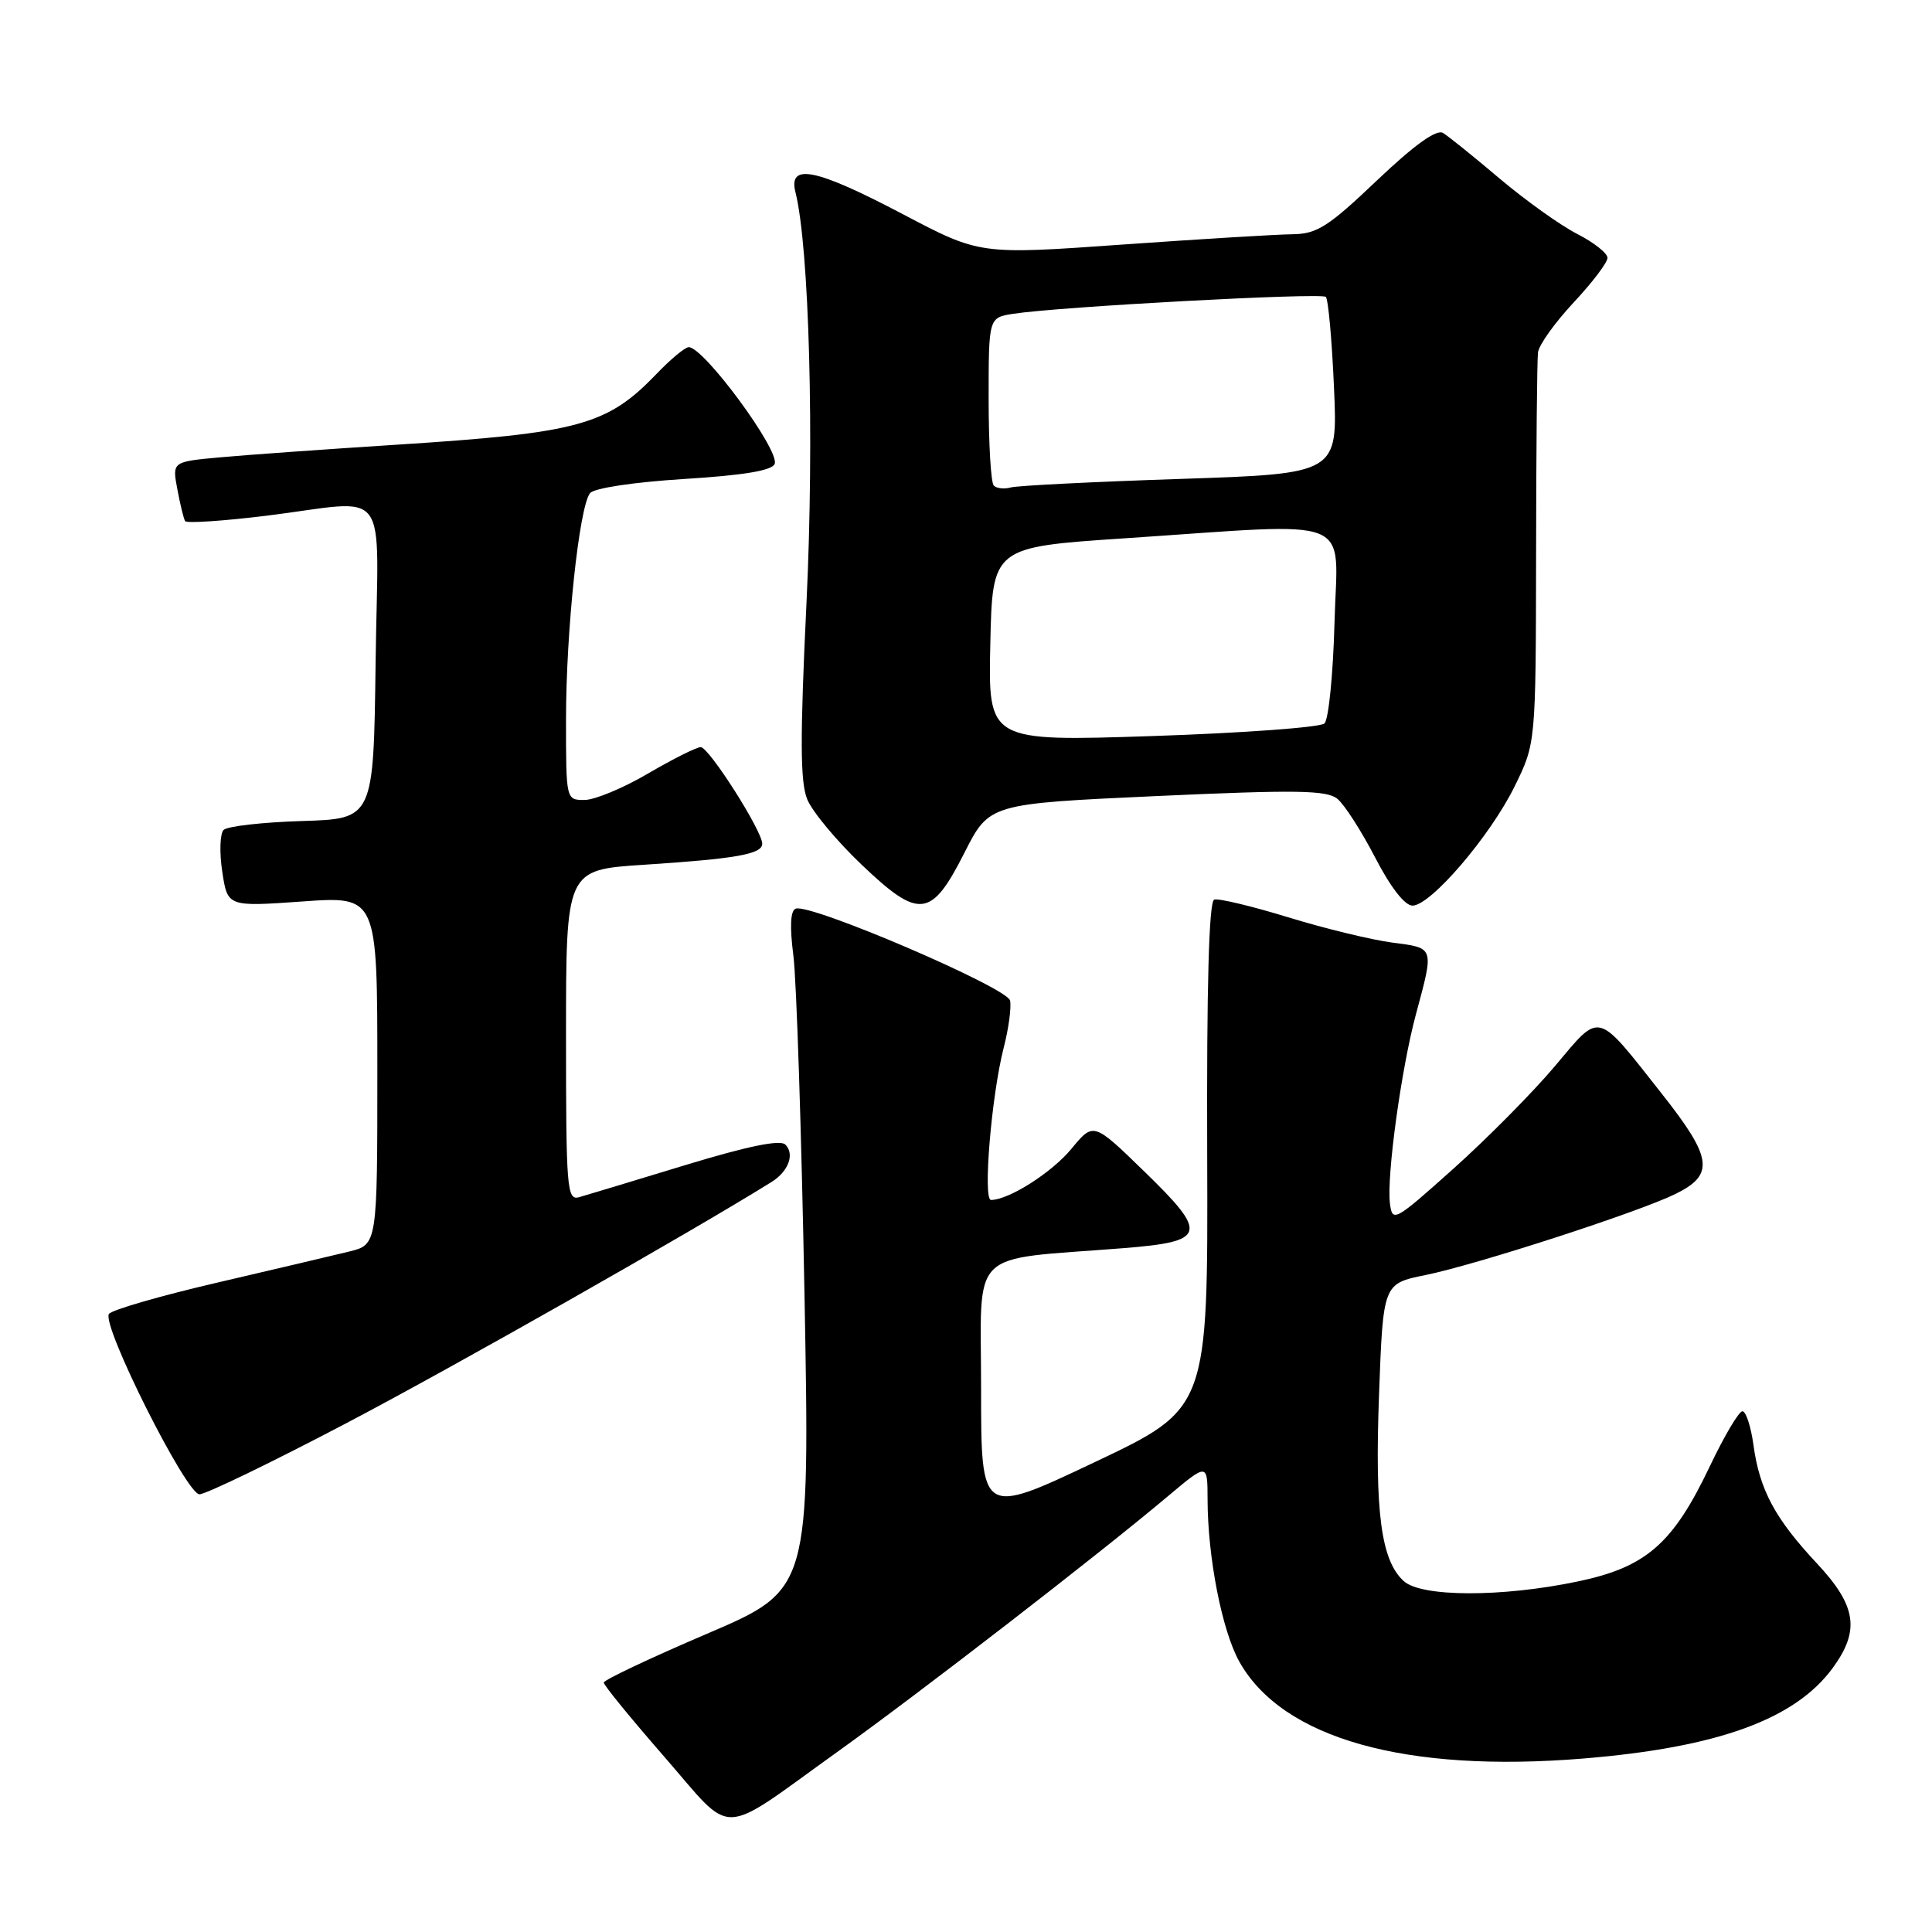 <?xml version="1.0" encoding="UTF-8" standalone="no"?>
<!DOCTYPE svg PUBLIC "-//W3C//DTD SVG 1.1//EN" "http://www.w3.org/Graphics/SVG/1.1/DTD/svg11.dtd" >
<svg xmlns="http://www.w3.org/2000/svg" xmlns:xlink="http://www.w3.org/1999/xlink" version="1.1" viewBox="0 0 256 256">
 <g >
 <path fill="currentColor"
d=" M 110.92 232.16 C 121.94 224.26 145.67 205.91 154.75 198.26 C 160.00 193.85 160.00 193.85 160.01 198.67 C 160.02 206.36 161.93 216.11 164.23 220.20 C 169.95 230.37 186.24 234.95 209.84 233.01 C 227.58 231.55 237.82 227.84 242.82 221.05 C 246.49 216.05 246.01 212.79 240.76 207.17 C 235.21 201.24 233.16 197.42 232.35 191.52 C 232.01 189.03 231.35 187.00 230.88 187.00 C 230.41 187.00 228.48 190.26 226.58 194.25 C 221.68 204.57 218.12 207.67 209.02 209.56 C 198.98 211.66 188.36 211.63 186.01 209.51 C 183.00 206.79 182.15 200.41 182.73 184.79 C 183.27 170.09 183.27 170.09 188.89 168.95 C 195.63 167.58 217.10 160.62 222.00 158.21 C 227.22 155.65 226.92 153.44 220.21 144.94 C 211.42 133.80 212.16 134.00 206.05 141.25 C 203.16 144.69 197.13 150.78 192.65 154.80 C 184.74 161.88 184.49 162.01 184.17 159.43 C 183.73 155.80 185.68 141.59 187.62 134.39 C 190.04 125.41 190.11 125.63 184.50 124.90 C 181.75 124.54 175.55 123.04 170.71 121.55 C 165.88 120.07 161.46 119.01 160.89 119.20 C 160.19 119.44 159.88 130.64 159.96 153.09 C 160.07 186.63 160.07 186.63 145.04 193.75 C 130.00 200.88 130.00 200.88 130.00 184.06 C 130.00 165.09 128.03 167.04 148.83 165.39 C 159.90 164.51 160.17 163.52 151.60 155.20 C 144.89 148.68 144.89 148.68 141.98 152.21 C 139.38 155.37 133.67 159.00 131.31 159.00 C 130.22 159.00 131.37 145.19 132.99 138.85 C 133.65 136.30 134.03 133.48 133.84 132.58 C 133.48 130.86 107.38 119.67 105.44 120.40 C 104.73 120.66 104.63 122.76 105.13 126.65 C 105.54 129.87 106.20 150.08 106.60 171.57 C 107.32 210.65 107.32 210.65 93.66 216.49 C 86.15 219.70 80.00 222.61 80.00 222.95 C 80.00 223.30 83.62 227.73 88.04 232.80 C 97.38 243.52 94.99 243.58 110.92 232.16 Z  M 45.93 188.56 C 60.14 181.10 91.61 163.24 102.23 156.62 C 104.48 155.22 105.33 152.93 104.06 151.66 C 103.38 150.98 99.02 151.88 90.78 154.39 C 84.02 156.45 77.71 158.36 76.75 158.63 C 75.12 159.10 75.00 157.61 75.00 137.20 C 75.00 115.26 75.00 115.26 85.25 114.59 C 97.56 113.79 101.00 113.18 101.00 111.80 C 101.00 110.09 93.94 99.00 92.85 99.00 C 92.29 99.00 89.15 100.58 85.86 102.50 C 82.58 104.43 78.79 106.00 77.45 106.00 C 75.00 106.00 75.00 105.98 75.00 95.32 C 75.00 83.61 76.74 67.17 78.18 65.35 C 78.70 64.68 83.94 63.89 90.62 63.47 C 98.54 62.98 102.31 62.35 102.65 61.47 C 103.34 59.67 93.27 46.00 91.26 46.00 C 90.78 46.00 88.84 47.61 86.95 49.59 C 80.42 56.37 76.69 57.38 52.50 58.93 C 43.15 59.53 32.64 60.28 29.16 60.60 C 22.81 61.18 22.81 61.18 23.50 64.83 C 23.87 66.84 24.34 68.74 24.53 69.05 C 24.72 69.36 29.52 69.04 35.19 68.35 C 52.03 66.27 50.08 63.68 49.77 87.75 C 49.50 108.50 49.50 108.50 40.01 108.79 C 34.79 108.95 30.12 109.48 29.63 109.97 C 29.15 110.45 29.06 112.94 29.45 115.50 C 30.15 120.15 30.15 120.15 40.07 119.45 C 50.00 118.74 50.00 118.74 50.00 141.83 C 50.00 164.92 50.00 164.92 46.25 165.84 C 44.19 166.34 36.32 168.20 28.76 169.96 C 21.20 171.72 14.76 173.58 14.43 174.11 C 13.47 175.67 24.68 198.00 26.43 198.00 C 27.27 198.00 36.05 193.75 45.93 188.56 Z  M 127.79 113.00 C 131.08 106.50 131.08 106.50 153.29 105.48 C 171.76 104.64 175.79 104.70 177.20 105.84 C 178.13 106.59 180.38 110.09 182.20 113.60 C 184.24 117.55 186.13 119.99 187.16 120.00 C 189.57 120.00 197.46 110.79 200.70 104.19 C 203.50 98.50 203.50 98.50 203.54 73.50 C 203.55 59.75 203.67 47.69 203.79 46.71 C 203.90 45.72 206.03 42.75 208.50 40.10 C 210.97 37.46 213.00 34.79 213.00 34.17 C 213.00 33.55 211.19 32.12 208.97 30.99 C 206.76 29.86 202.15 26.56 198.72 23.67 C 195.30 20.77 191.92 18.05 191.21 17.62 C 190.35 17.09 187.42 19.19 182.45 23.91 C 175.98 30.07 174.50 31.00 171.25 31.04 C 169.19 31.06 159.03 31.68 148.67 32.41 C 129.84 33.75 129.84 33.75 119.67 28.40 C 108.13 22.32 104.42 21.56 105.40 25.46 C 107.23 32.75 107.91 57.92 106.87 79.74 C 106.00 97.85 106.02 103.64 106.97 105.93 C 107.64 107.55 110.85 111.41 114.10 114.51 C 121.80 121.86 123.39 121.69 127.79 113.00 Z  M 131.22 85.37 C 131.50 72.50 131.50 72.50 149.00 71.33 C 180.15 69.25 177.21 68.07 176.83 82.45 C 176.65 89.30 176.05 95.33 175.50 95.86 C 174.95 96.38 164.70 97.13 152.72 97.53 C 130.94 98.25 130.94 98.25 131.22 85.37 Z  M 131.68 64.34 C 131.30 63.97 131.00 58.81 131.00 52.88 C 131.00 42.09 131.00 42.09 134.25 41.58 C 140.29 40.64 175.09 38.76 175.68 39.34 C 176.00 39.66 176.49 45.07 176.76 51.35 C 177.27 62.77 177.27 62.77 156.38 63.46 C 144.90 63.84 134.79 64.35 133.93 64.59 C 133.06 64.83 132.05 64.72 131.68 64.34 Z "/>
</g>
</svg>